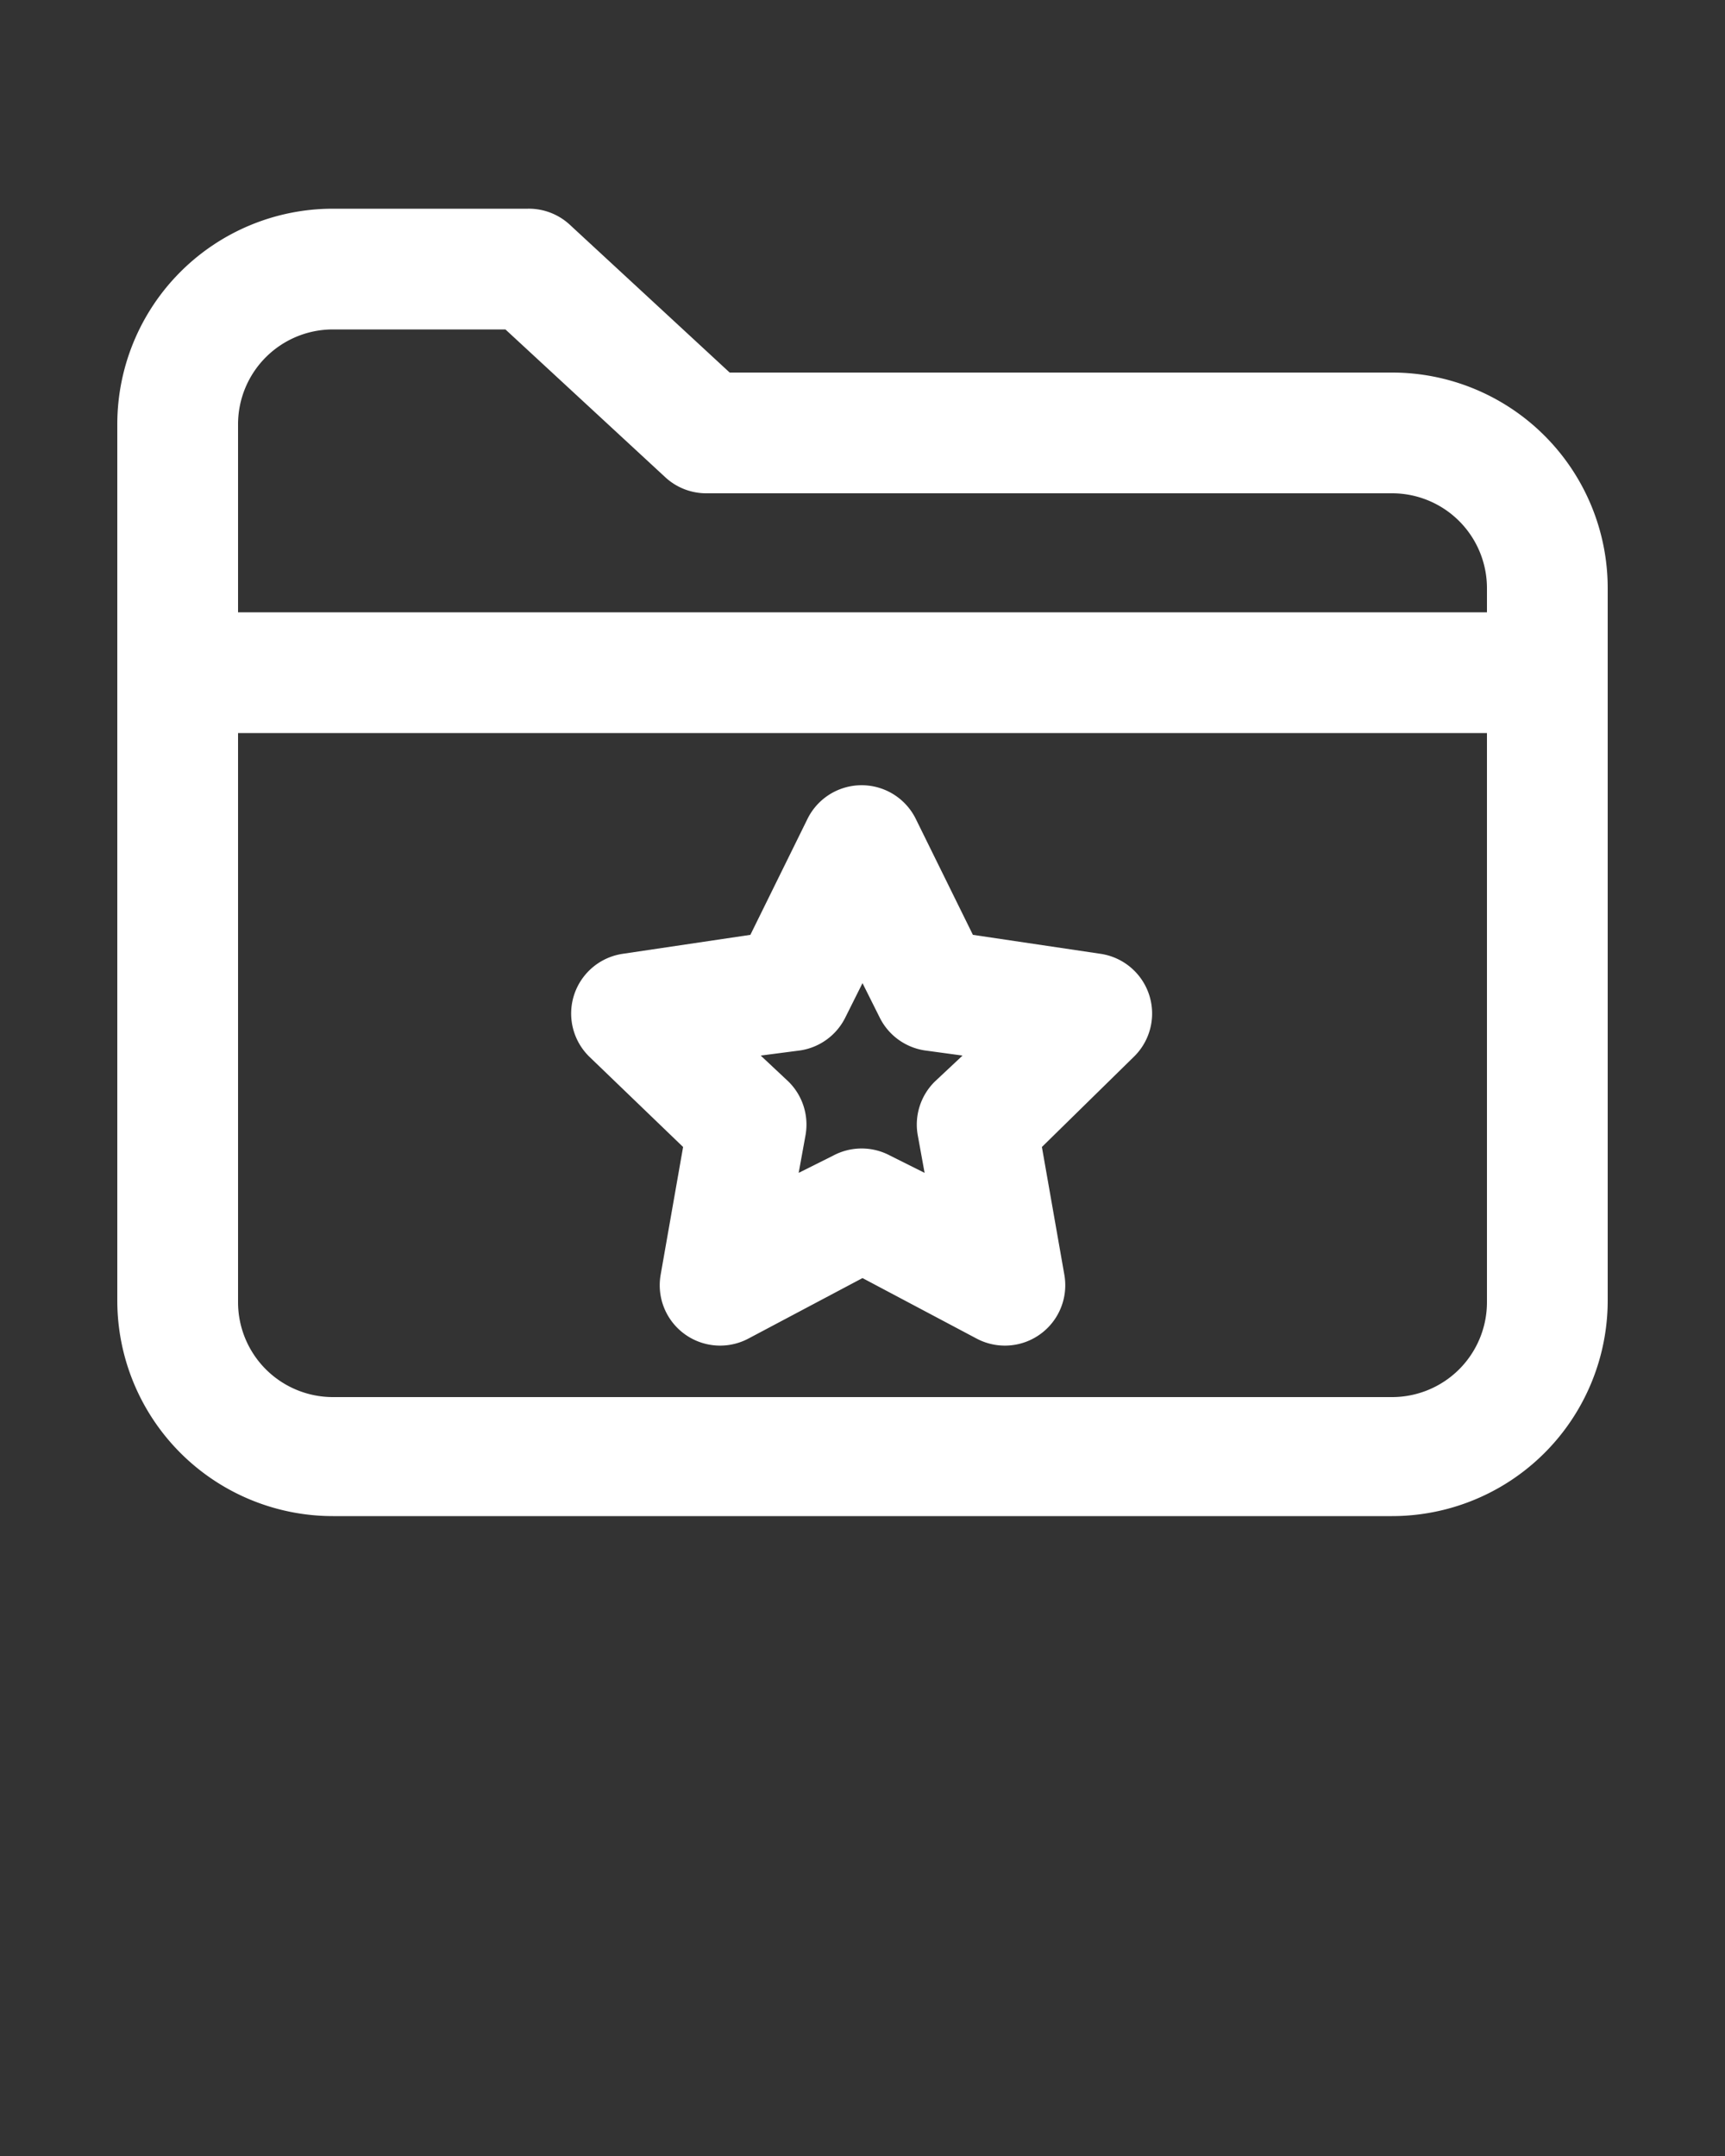 <svg xmlns="http://www.w3.org/2000/svg" data-name="Layer 1" viewBox="0 0 100 125" x="0px" y="0px"><rect x="0" y="0" width="100" height="125" fill="#333333" stroke="none"/><title>55</title><g data-name="Group"><path data-name="Compound Path" d="M80.7,21.6H42.3L33,13a3.5,3.5,0,0,0-2.4-.9H19.3A12.5,12.5,0,0,0,6.8,24.6V75.4A12.5,12.5,0,0,0,19.3,87.9H80.7A12.5,12.5,0,0,0,93.2,75.4V34.1A12.5,12.5,0,0,0,80.7,21.6Zm5.5,53.9a5.5,5.5,0,0,1-5.5,5.5H19.3a5.5,5.5,0,0,1-5.5-5.5v-33H86.2Zm0-40H13.8V24.6a5.5,5.5,0,0,1,5.5-5.5h10l9.3,8.6a3.5,3.5,0,0,0,2.4.9H80.7a5.5,5.5,0,0,1,5.5,5.5Z" fill="#ffffff"/><path data-name="Compound Path" d="M39.6,66.5l-1.3,7.4a3.5,3.5,0,0,0,5.1,3.7L50,74.1l6.6,3.5a3.5,3.5,0,0,0,5.1-3.7l-1.3-7.4,5.3-5.2a3.5,3.5,0,0,0-1.9-6l-7.4-1.1-3.3-6.7a3.5,3.5,0,0,0-6.3,0l-3.3,6.7-7.4,1.1a3.5,3.5,0,0,0-1.9,6Zm6.8-5.6A3.5,3.5,0,0,0,49,59l1-2,1,2a3.5,3.5,0,0,0,2.6,1.9l2.2.3-1.6,1.5a3.5,3.5,0,0,0-1,3.1l.4,2.2-2-1a3.5,3.5,0,0,0-3.3,0l-2,1,.4-2.2a3.5,3.5,0,0,0-1-3.1l-1.6-1.5Z" fill="#ffffff"/></g></svg>